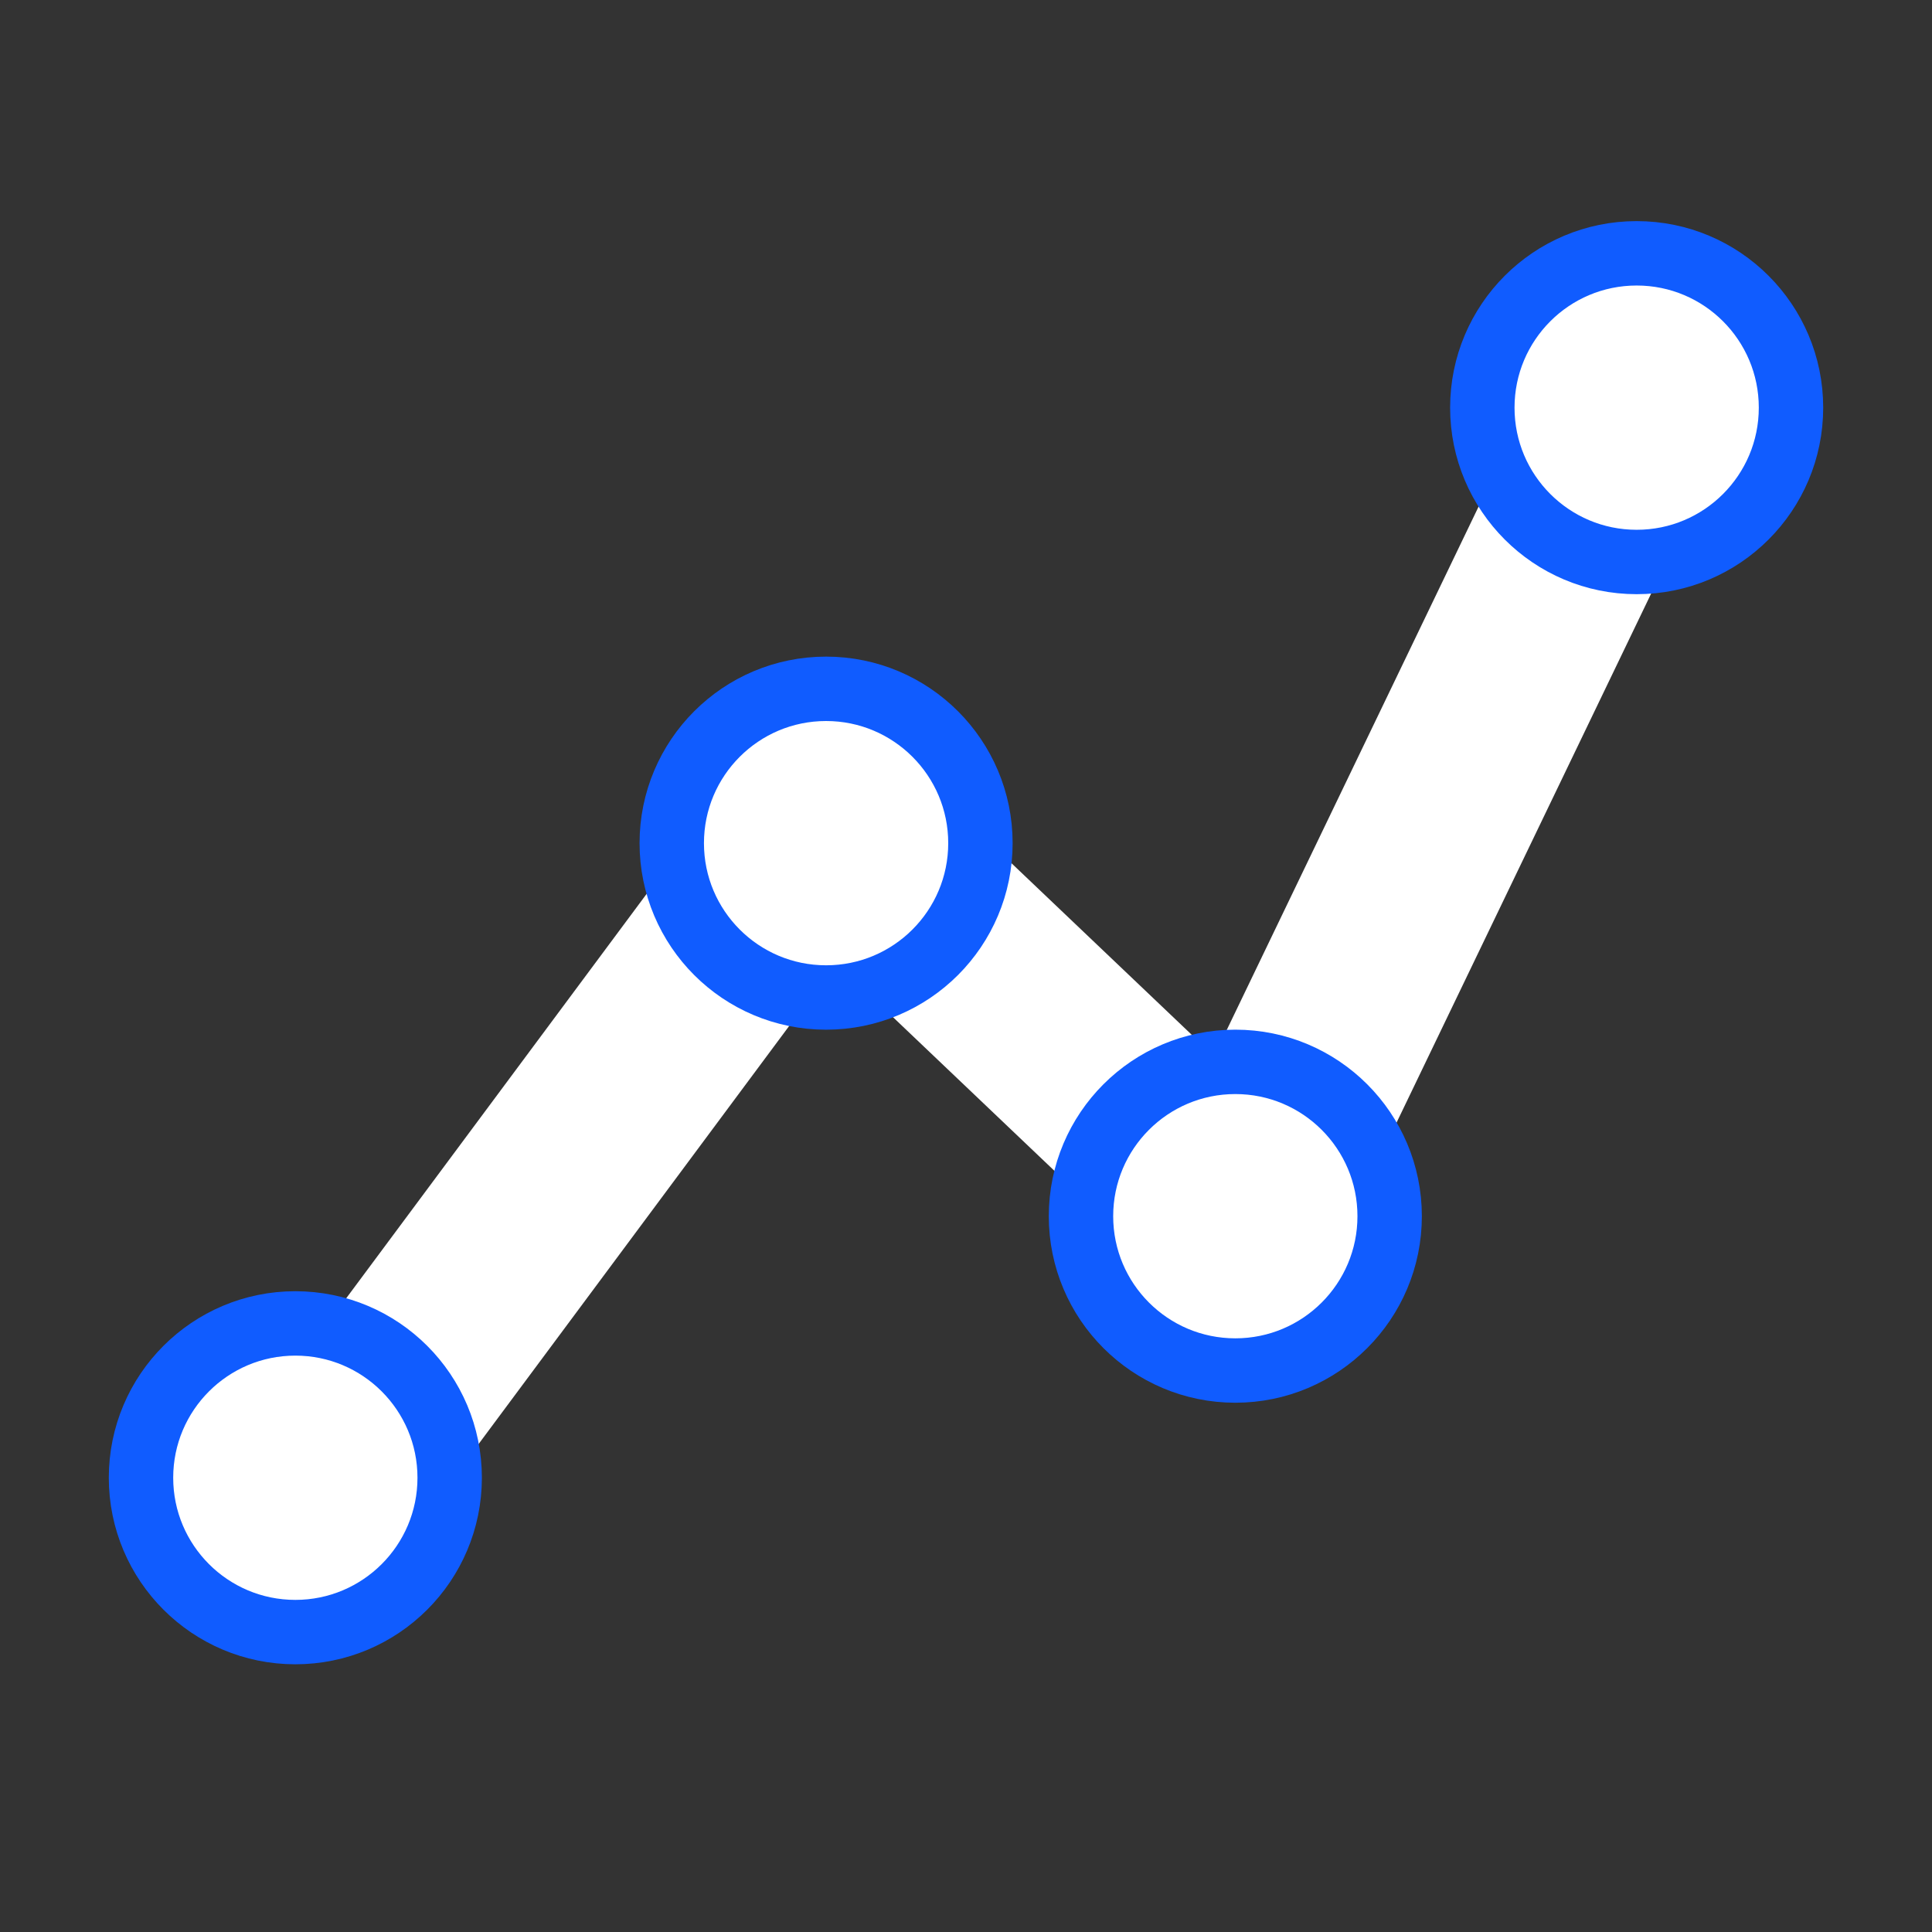 <svg width="60" height="60" viewBox="0 0 60 60" fill="none" xmlns="http://www.w3.org/2000/svg">
<rect x="0" y="0" width="60" height="60" fill="#333333" stroke="none"/>
<path d="M50.727 12.66L38.623 37.813L25.576 25.395L9.273 47.34" stroke="white" stroke-width="6" stroke-linecap="round"/>
<circle cx="38.364" cy="37.77" r="4.793" fill="white" stroke="#105CFF" stroke-width="2"/>
<circle cx="50.828" cy="12.66" r="4.793" fill="white" stroke="#105CFF" stroke-width="2"/>
<circle cx="9.172" cy="45.893" r="4.793" fill="white" stroke="#105CFF" stroke-width="2"/>
<circle cx="25.655" cy="26.185" r="4.793" fill="white" stroke="#105CFF" stroke-width="2"/>
</svg>
